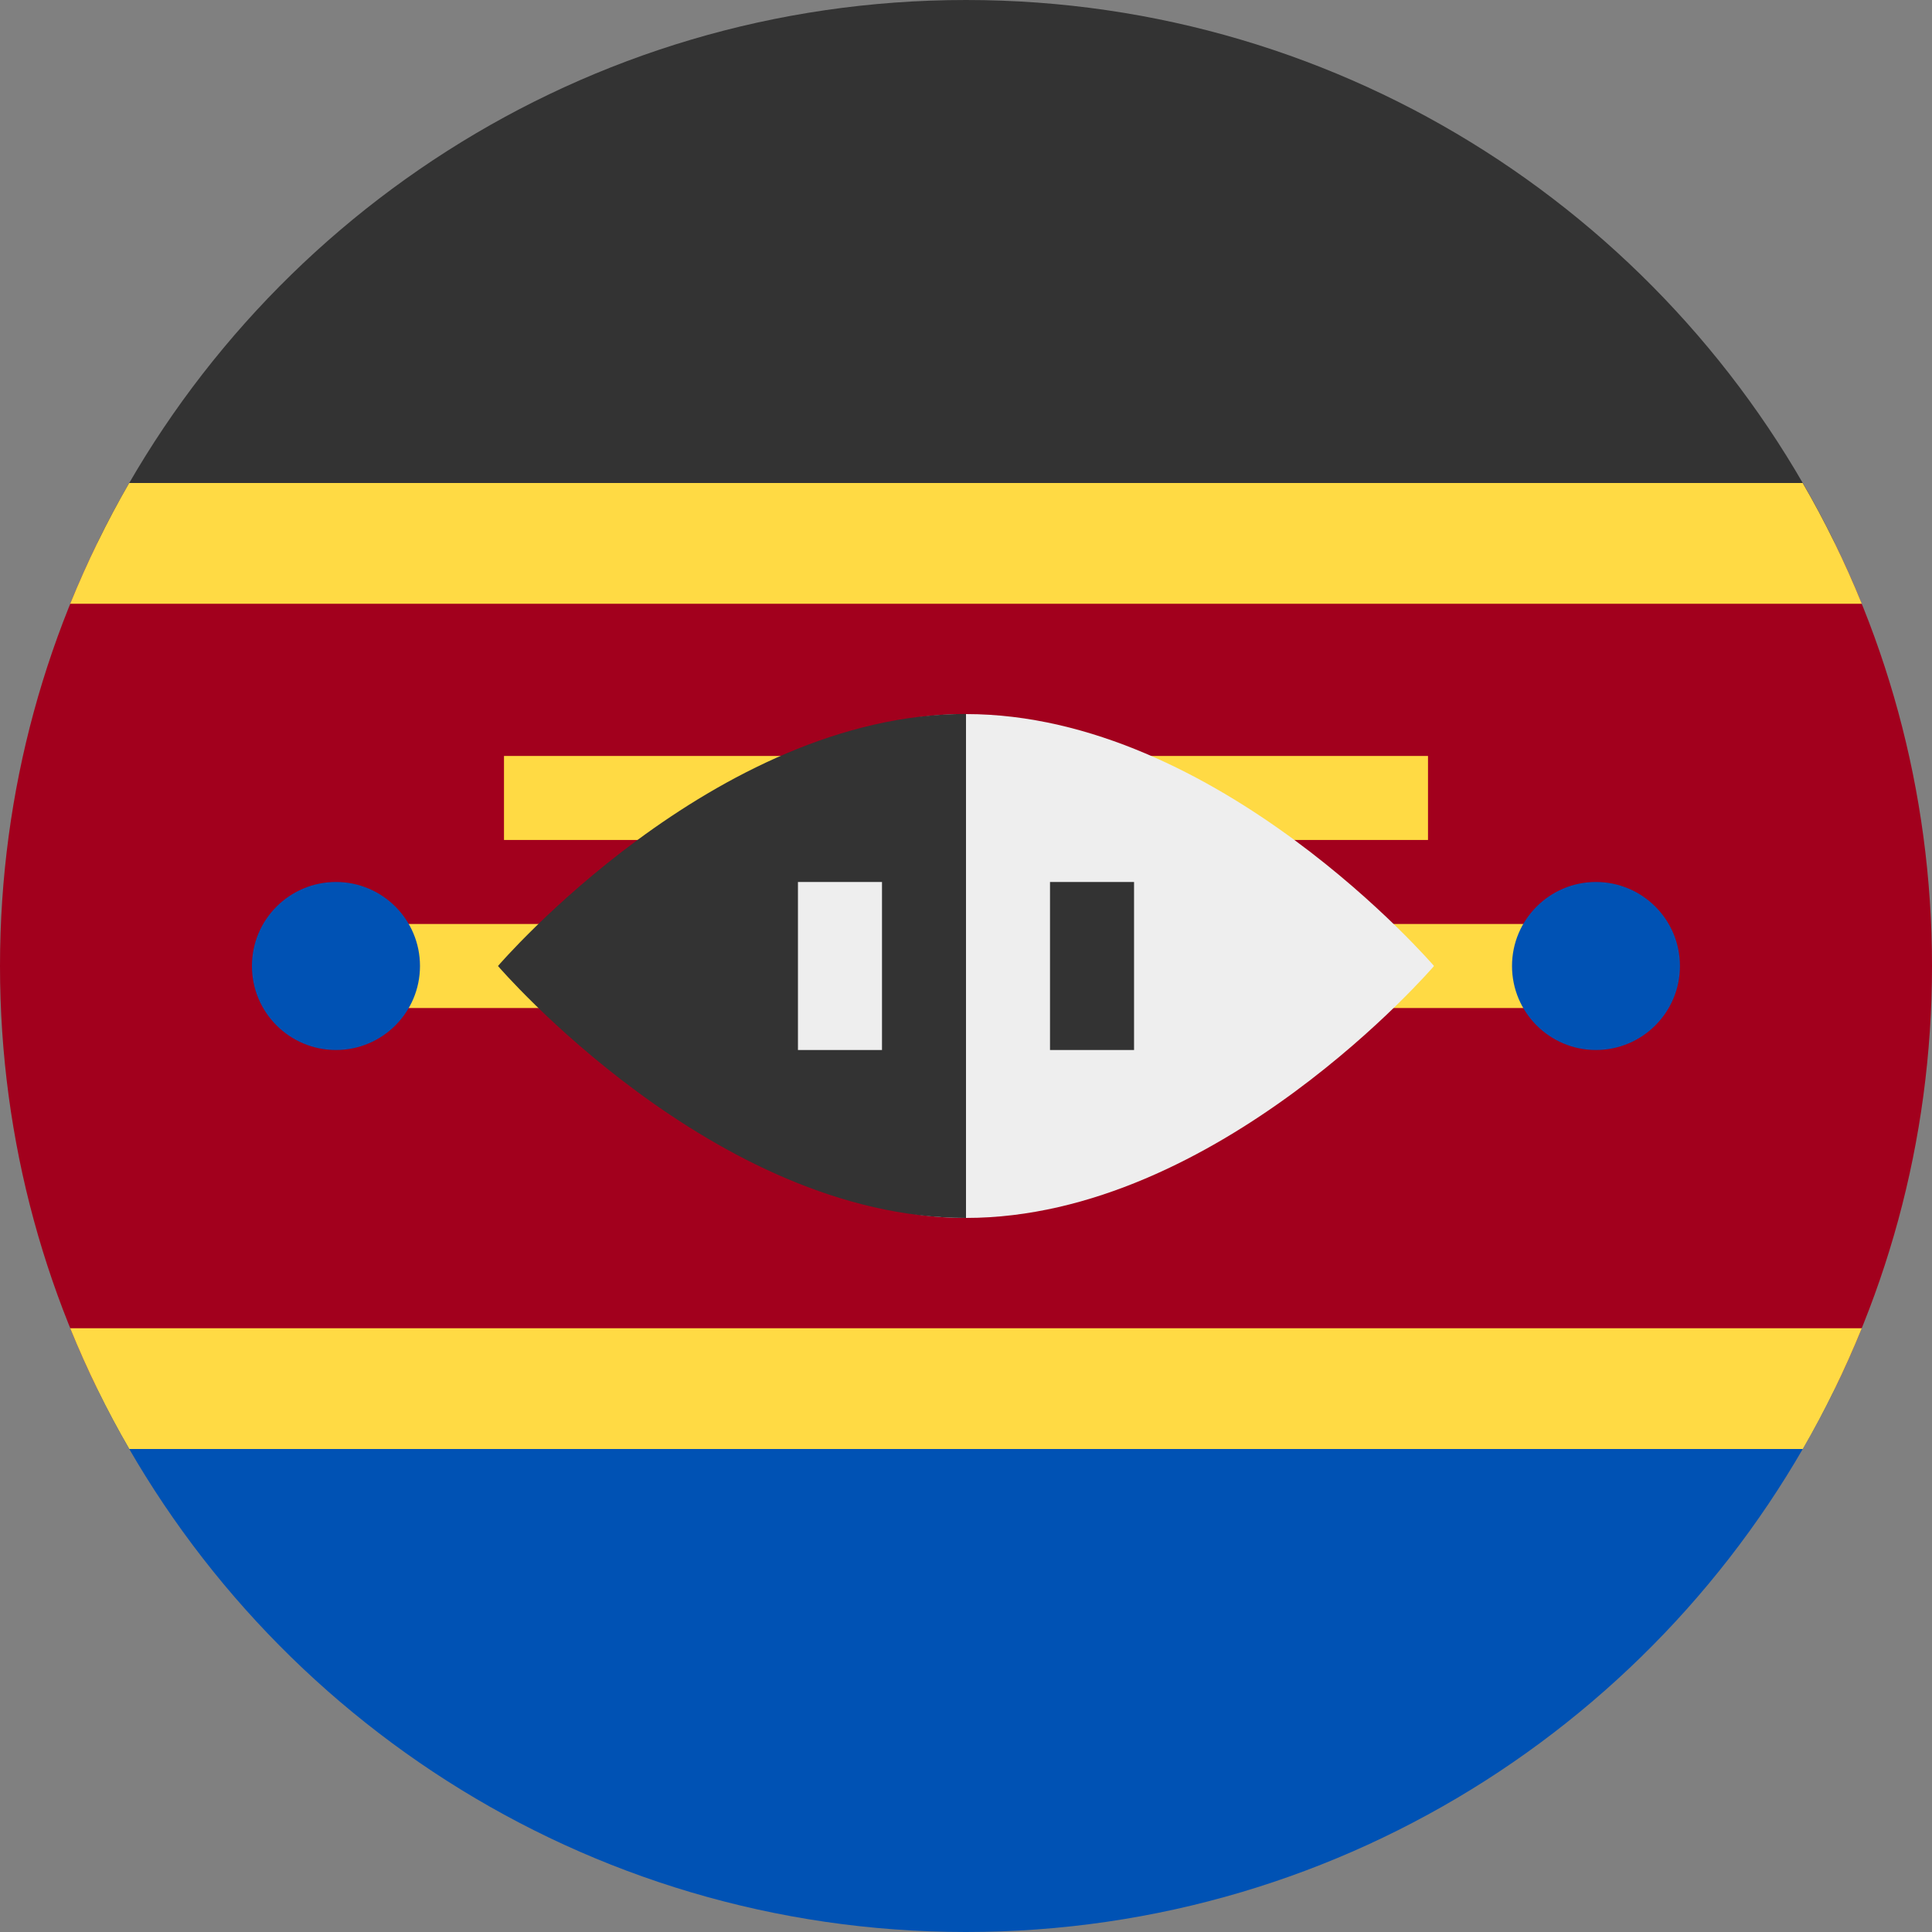 <?xml version="1.0" encoding="UTF-8"?>
<svg xmlns="http://www.w3.org/2000/svg" xmlns:xlink="http://www.w3.org/1999/xlink" width="60" height="60" viewBox="0 0 60 60">
<rect x="0" y="0" width="60" height="60" fill="#808080" stroke="none"/>
<path fill-rule="nonzero" fill="rgb(63.529%, 0%, 11.373%)" fill-opacity="1" d="M 55.984 45 C 58.539 40.586 60 35.465 60 30 C 60 24.535 58.539 19.414 55.984 15 L 4.016 15 C 1.461 19.414 0 24.535 0 30 C 0 35.465 1.461 40.586 4.016 45 Z M 55.984 45 "/>
<path fill-rule="nonzero" fill="rgb(0%, 32.157%, 70.588%)" fill-opacity="1" d="M 29.988 60 C 18.133 59.996 7.883 53.113 3.016 43.125 L 56.984 43.125 C 52.117 53.113 41.867 59.996 30.008 60 Z M 29.988 60 "/>
<path fill-rule="nonzero" fill="rgb(20%, 20%, 20%)" fill-opacity="1" d="M 30 0 C 18.137 0 7.883 6.883 3.016 16.875 L 56.984 16.875 C 52.117 6.883 41.863 0 30 0 Z M 30 0 "/>
<path fill-rule="evenodd" fill="rgb(100%, 85.49%, 26.667%)" fill-opacity="1" d="M 55.984 15 C 56.68 16.199 57.293 17.453 57.82 18.75 L 2.18 18.75 C 2.707 17.453 3.32 16.199 4.012 15 Z M 4.016 45 C 3.32 43.801 2.707 42.547 2.18 41.25 L 57.82 41.25 C 57.293 42.547 56.68 43.801 55.988 45 Z M 4.016 45 "/>
<path fill-rule="evenodd" fill="rgb(100%, 85.49%, 26.667%)" fill-opacity="1" d="M 44.348 23.477 L 15.652 23.477 L 15.652 26.086 L 44.348 26.086 Z M 49.566 28.695 L 10.438 28.695 L 10.438 31.305 L 49.566 31.305 Z M 49.566 28.695 "/>
<path fill-rule="nonzero" fill="rgb(93.333%, 93.333%, 93.333%)" fill-opacity="1" d="M 44.535 30 C 44.535 30 37.824 37.824 30 37.824 C 22.176 37.824 22.176 30 22.176 30 C 22.176 30 22.176 22.176 30 22.176 C 37.824 22.176 44.535 30 44.535 30 Z M 44.535 30 "/>
<path fill-rule="nonzero" fill="rgb(20%, 20%, 20%)" fill-opacity="1" d="M 30 37.824 C 22.176 37.824 15.465 30 15.465 30 C 15.465 30 22.176 22.172 30 22.172 "/>
<path fill-rule="nonzero" fill="rgb(93.333%, 93.333%, 93.333%)" fill-opacity="1" d="M 24.781 27.391 L 27.391 27.391 L 27.391 32.609 L 24.781 32.609 Z M 24.781 27.391 "/>
<path fill-rule="nonzero" fill="rgb(20%, 20%, 20%)" fill-opacity="1" d="M 32.609 27.391 L 35.219 27.391 L 35.219 32.609 L 32.609 32.609 Z M 32.609 27.391 "/>
<path fill-rule="evenodd" fill="rgb(0%, 32.157%, 70.588%)" fill-opacity="1" d="M 13.043 30 C 13.043 31.441 11.875 32.609 10.434 32.609 C 8.992 32.609 7.824 31.441 7.824 30 C 7.824 28.559 8.992 27.391 10.434 27.391 C 11.875 27.391 13.043 28.559 13.043 30 Z M 52.172 30 C 52.172 31.441 51.004 32.609 49.562 32.609 C 48.125 32.609 46.957 31.441 46.957 30 C 46.957 28.559 48.125 27.391 49.562 27.391 C 51.004 27.391 52.172 28.559 52.172 30 Z M 52.172 30 "/>
</svg>
